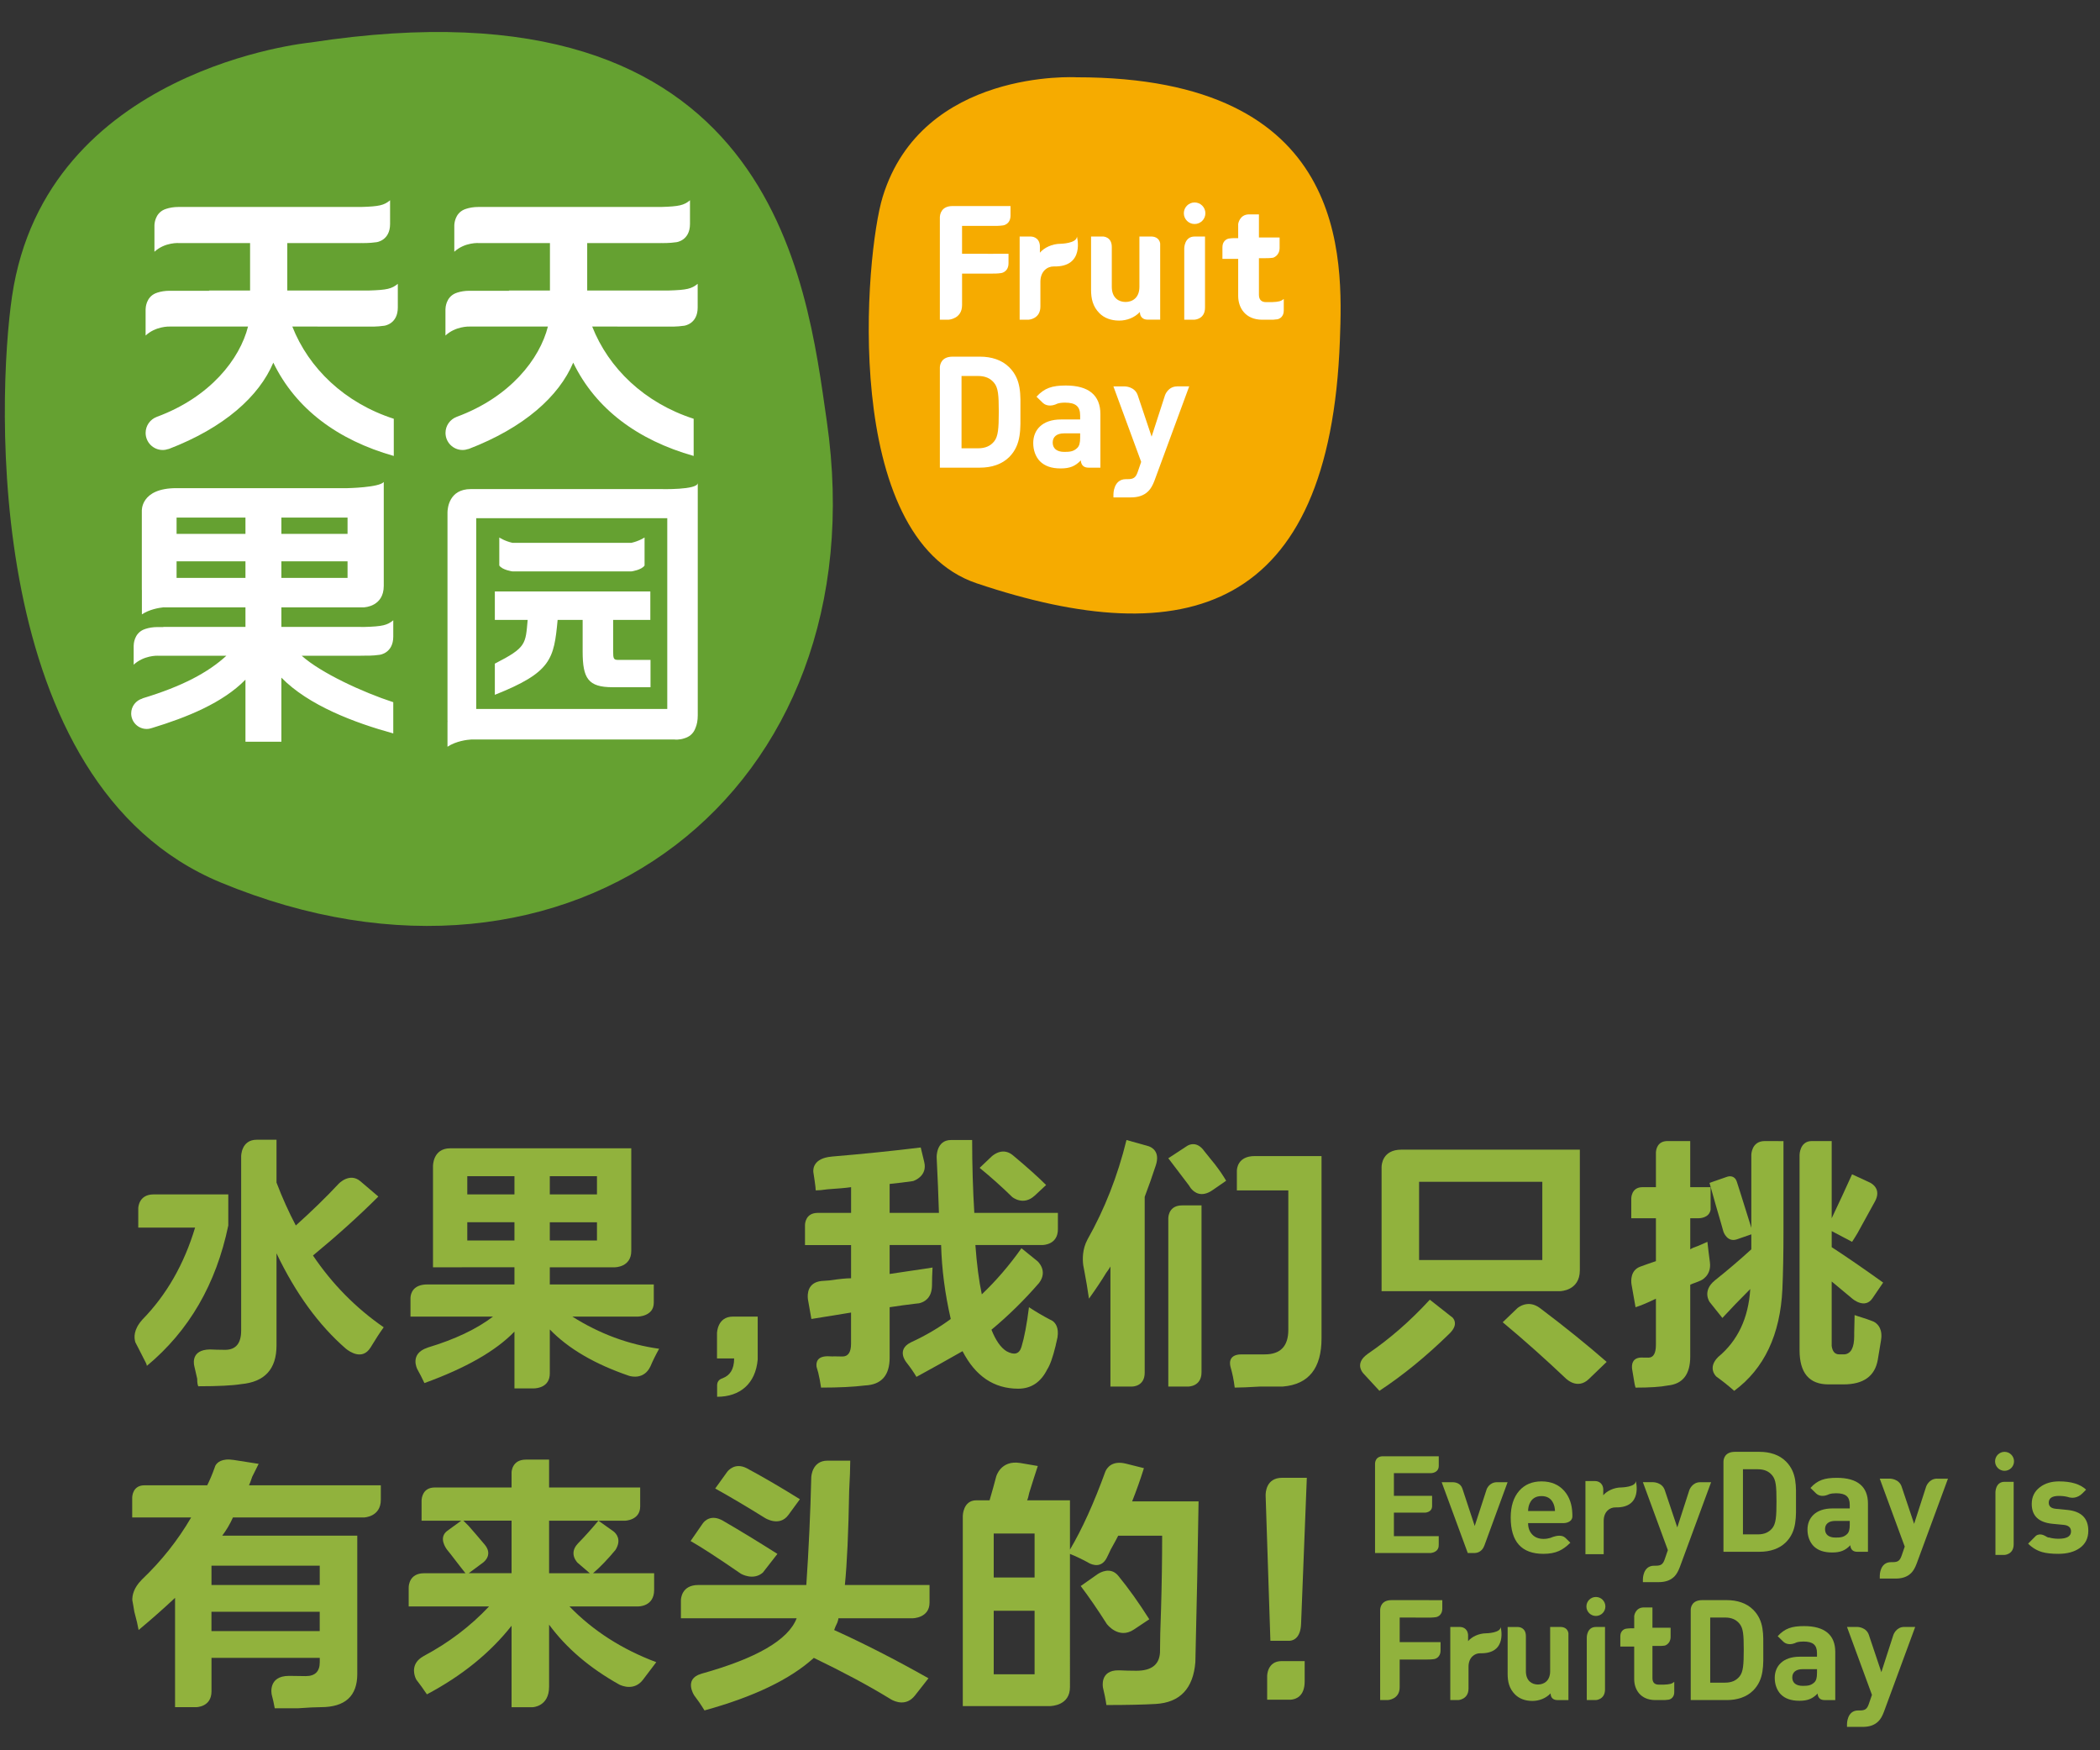 <?xml version="1.0" encoding="utf-8"?>
<!-- Generator: Adobe Illustrator 17.0.0, SVG Export Plug-In . SVG Version: 6.00 Build 0)  -->
<!DOCTYPE svg PUBLIC "-//W3C//DTD SVG 1.1//EN" "http://www.w3.org/Graphics/SVG/1.1/DTD/svg11.dtd">
<svg version="1.1" id="图层_1" xmlns="http://www.w3.org/2000/svg" xmlns:xlink="http://www.w3.org/1999/xlink" x="0px" y="0px"
	 width="102.05px" height="85.04px" viewBox="0 0 102.05 85.04" enable-background="new 0 0 102.05 85.04" xml:space="preserve">
<rect x="0" y="0" width="102.05" height="85.04" fill="#333333" stroke="none"/>
<g>
	<g>
		<g>
			<path fill="#65A131" d="M15.078,2.067c0,0-12.844,1.222-14.491,12.318c-0.733,4.948-1.428,23.692,10.126,28.487
				c17.067,7.083,32.064-4.422,29.465-22.409C39.19,13.619,37.589-1.401,15.078,2.067"/>
			<g>
				<path fill="#FFFFFF" d="M27.098,30.12h1.216v1.534c0,1.313,0.269,1.736,1.455,1.736h1.843v-1.327h-1.576
					c-0.211,0-0.24-0.058-0.24-0.409V30.12h1.807v-1.384h-7.556v1.384h1.595c-0.107,1.17-0.051,1.337-1.595,2.124v1.515
					C26.8,32.665,26.918,32.026,27.098,30.12"/>
				<path fill="#FFFFFF" d="M24.898,27.763h5.781v-0.007l0.009,0.007c0,0,0.49-0.068,0.635-0.286v-1.362
					c0,0-0.254,0.172-0.635,0.259c-0.003,0-0.006,0.002-0.009,0.003v-0.003h-5.781c-0.381-0.087-0.635-0.259-0.635-0.259v1.362
					C24.408,27.694,24.898,27.763,24.898,27.763"/>
				<path fill="#FFFFFF" d="M13.961,14.116v-2.306h3.598v-0.01l0.011,0.01c0,0,0.372,0.011,0.731-0.043c0,0,0.655-0.078,0.655-0.885
					v-0.002V9.732c-0.295,0.242-0.525,0.299-1.405,0.324H8.671c-0.235,0-0.43,0.038-0.589,0.089
					c-0.033,0.01-0.064,0.021-0.093,0.034c-0.001,0-0.004,0.001-0.006,0.002c-0.456,0.2-0.478,0.7-0.478,0.782v1.269
					c0.517-0.477,1.206-0.422,1.206-0.422h3.442v2.306h-2.005l0.035,0.012h-1.94c-0.236,0-0.431,0.037-0.59,0.088
					c-0.032,0.01-0.063,0.021-0.093,0.034c-0.003,0-0.004,0.001-0.006,0.002c-0.456,0.2-0.477,0.7-0.478,0.782v1.269
					c0.484-0.449,1.12-0.44,1.198-0.437H8.28h2.354h1.419c-0.394,1.568-1.83,3.432-4.442,4.391h0.001v0.001
					c-0.313,0.119-0.535,0.421-0.535,0.775c0,0.459,0.372,0.831,0.831,0.831c0.098,0,0.193-0.019,0.28-0.05l0.001,0.002
					c0,0,0,0.003-0.001,0.004c2.72-1.043,4.403-2.565,5.094-4.2c1.096,2.26,3.146,3.767,5.854,4.534v-1.807
					c-2.393-0.771-4.136-2.459-4.931-4.481h1.223l0.008,0.003h2.499v-0.003h0.007l0.004,0.003c0,0,0.371,0.012,0.731-0.043l0,0
					c0,0,0.655-0.078,0.655-0.884v-0.004v-1.148c-0.294,0.242-0.524,0.299-1.405,0.325H13.961z"/>
				<path fill="#FFFFFF" d="M28.535,14.116v-2.306h3.598v-0.01l0.012,0.01c0,0,0.37,0.011,0.73-0.043c0,0,0.655-0.078,0.655-0.885
					v-0.002V9.732c-0.295,0.242-0.524,0.299-1.405,0.324h-8.881c-0.236,0-0.43,0.038-0.59,0.089
					c-0.032,0.01-0.064,0.021-0.093,0.034c-0.002,0-0.004,0.001-0.006,0.002c-0.455,0.2-0.478,0.7-0.478,0.782v1.269
					c0.517-0.477,1.206-0.422,1.206-0.422h3.442v2.306h-2.005l0.034,0.012h-1.94c-0.236,0-0.43,0.037-0.59,0.088
					c-0.032,0.01-0.063,0.021-0.092,0.034c-0.002,0-0.004,0.001-0.006,0.002c-0.456,0.2-0.478,0.7-0.479,0.782v1.269
					c0.484-0.449,1.12-0.44,1.198-0.437h0.008h2.354h1.419c-0.395,1.568-1.83,3.432-4.442,4.391h0.001v0.001
					c-0.312,0.119-0.535,0.421-0.535,0.775c0,0.459,0.372,0.831,0.831,0.831c0.099,0,0.193-0.019,0.281-0.05l0,0.002l0,0.004
					c2.719-1.043,4.401-2.565,5.094-4.2c1.094,2.26,3.145,3.767,5.853,4.534v-1.807c-2.394-0.771-4.136-2.459-4.931-4.481h1.223
					l0.009,0.003h2.498v-0.003h0.008l0.003,0.003c0,0,0.372,0.012,0.731-0.043l0,0c0,0,0.654-0.078,0.654-0.884v-0.004v-1.148
					c-0.295,0.242-0.524,0.299-1.405,0.325H28.535z"/>
				<path fill="#FFFFFF" d="M17.533,30.462v-0.001h-3.859v-0.95h4.048c-0.009-0.002-0.014-0.005-0.014-0.005
					s0.941-0.034,0.941-1.039v-5.049c-0.223,0.271-1.765,0.3-1.765,0.3H8.57c-1.768,0-1.678,1.129-1.678,1.129v3.81
					c0,0,0.001,0.006,0.003,0.013v1.181c0.362-0.24,0.819-0.319,1.053-0.343c0.035,0.001,0.067,0.002,0.097,0.003h3.883v0.95h-3.99
					v0.006H7.663c-0.235,0-0.43,0.036-0.589,0.088c-0.033,0.011-0.064,0.02-0.092,0.034c-0.003,0-0.005,0.001-0.007,0.002
					c-0.456,0.199-0.478,0.699-0.479,0.782v0.923c0.485-0.449,1.121-0.44,1.198-0.437v0.016l0.008-0.015h0.236v0.002H11
					c-0.875,0.803-2.128,1.483-4.088,2.073c0.007,0.002,0.012,0.004,0.012,0.004v0.001c-0.316,0.088-0.549,0.379-0.549,0.724
					c0,0.416,0.337,0.754,0.753,0.754c0.09,0,0.176-0.017,0.258-0.046c1.698-0.517,3.436-1.218,4.542-2.349v3.016h1.746v-3.114
					c1.324,1.352,3.553,2.192,5.437,2.71v-1.517c-1.484-0.483-3.518-1.422-4.448-2.256h2.87v-0.005h0.18v-0.003h0.009l0.003,0.003
					c0,0,0.371,0.012,0.731-0.043l0,0c0,0,0.655-0.078,0.655-0.885c0-0.001,0-0.002,0-0.003v-0.788
					c-0.295,0.241-0.524,0.299-1.405,0.324H17.533z M13.674,25.149h3.215v0.792h-3.215V25.149z M13.674,27.272h3.215v0.806h-3.215
					V27.272z M11.928,28.078H8.581v-0.806h3.347V28.078z M11.928,25.941H8.581v-0.792h3.347V25.941z"/>
				<path fill="#FFFFFF" d="M32.099,23.763H22.88c-1.057,0-1.13,0.932-1.134,1.126v10.109c0,0,0.001,0.015,0.003,0.037
					c-0.002,0.028-0.003,0.052-0.003,0.064v1.183c0.422-0.279,0.969-0.342,1.147-0.351h0.535h8.715h0.639
					c0,0,0.232,0.029,0.485-0.062c0.2-0.059,0.426-0.198,0.534-0.508c0.066-0.155,0.107-0.354,0.107-0.605V23.466
					C33.906,23.815,32.099,23.763,32.099,23.763 M32.426,34.446h-9.284v-9.268h9.284V34.446z"/>
			</g>
		</g>
		<g>
			<path fill="#F6AB00" d="M52.31,3.755c0,0-7.489-0.432-9.413,5.8c-0.86,2.779-2.06,16.56,4.572,18.789
				c10.11,3.397,17.158,1.447,17.643-11.801C65.259,12.523,65.553,3.748,52.31,3.755"/>
			<g>
				<path fill="#FFFFFF" d="M49.044,17.845c-0.356-0.357-0.863-0.516-1.423-0.516h-1.327c-0.542,0-0.613,0.373-0.621,0.514v4.879
					h1.947c0.56,0,1.067-0.159,1.423-0.515c0.606-0.606,0.545-1.394,0.545-2.204C49.589,19.192,49.65,18.45,49.044,17.845
					 M48.309,21.449c-0.182,0.221-0.424,0.333-0.788,0.333h-0.795v-3.514h0.795c0.364,0,0.606,0.113,0.788,0.334
					c0.196,0.241,0.227,0.582,0.227,1.4C48.536,20.821,48.506,21.208,48.309,21.449"/>
				<path fill="#FFFFFF" d="M51.793,18.731c-0.659,0-1.038,0.12-1.424,0.544l0.293,0.285l0.021,0.021
					c0.061,0.056,0.261,0.195,0.589,0.078c0.037-0.019,0.074-0.035,0.115-0.048c0.001-0.001,0.002-0.002,0.004-0.003v0.001
					c0.099-0.031,0.216-0.046,0.364-0.046c0.522,0,0.735,0.189,0.735,0.622v0.196h-0.932c-0.916,0-1.348,0.515-1.348,1.143
					c0,0.35,0.114,0.668,0.326,0.887c0.234,0.234,0.561,0.349,1.008,0.349c0.454,0,0.704-0.114,0.968-0.379v0.007
					c0.008-0.018,0.013-0.029,0.013-0.029s-0.024,0.363,0.37,0.363h0.579v-2.598C53.475,19.2,52.9,18.731,51.793,18.731
					 M52.49,21.269c0,0.242-0.038,0.401-0.144,0.499c-0.174,0.167-0.349,0.189-0.622,0.189c-0.386,0-0.568-0.182-0.568-0.454
					c0-0.281,0.197-0.447,0.553-0.447h0.781V21.269z"/>
				<path fill="#FFFFFF" d="M57.201,18.775c-0.442,0-0.588,0.428-0.588,0.432l-0.65,2.008l-0.674-2.009v-0.001
					c-0.143-0.427-0.623-0.43-0.623-0.43h-0.559l1.349,3.666l-0.167,0.486c-0.098,0.286-0.211,0.354-0.492,0.354h-0.083
					c-0.612,0-0.606,0.735-0.606,0.735v0.151h0.849c0.326,0,0.622-0.076,0.848-0.304c0.121-0.12,0.212-0.287,0.296-0.506
					l1.689-4.584H57.201z"/>
				<path fill="#FFFFFF" d="M55.971,11.492h-0.601v2.444c0,0.55-0.357,0.736-0.675,0.736c-0.318,0-0.667-0.187-0.667-0.736v-1.933
					c0-0.491-0.392-0.512-0.443-0.512h-0.565v2.582c0,0.443,0.085,0.823,0.411,1.149c0.226,0.225,0.551,0.355,0.955,0.355
					c0.372,0,0.745-0.14,1.007-0.419v0.024c0.003,0.079,0.037,0.349,0.381,0.349h0.605v-3.701
					C56.331,11.524,56.048,11.494,55.971,11.492"/>
				<path fill="#FFFFFF" d="M58.052,9.837c-0.289,0-0.523,0.235-0.523,0.524c0,0.29,0.234,0.523,0.523,0.523
					c0.29,0,0.524-0.233,0.524-0.523C58.576,10.072,58.342,9.837,58.052,9.837"/>
				<path fill="#FFFFFF" d="M57.549,12.067v3.466h0.504v-0.001c0,0,0.505-0.019,0.505-0.587v-3.453h-0.505
					C57.549,11.492,57.549,12.067,57.549,12.067"/>
				<path fill="#FFFFFF" d="M61.528,14.68c-0.241,0-0.35-0.131-0.35-0.364v-1.772h0.329v-0.001h0.003l0.002,0.001
					c0,0,0.18,0.005,0.354-0.022c0,0,0.317-0.09,0.317-0.48v-0.055v-0.449c-0.04,0.032-0.076,0.057-0.118,0.077l0.118-0.077h-1.005
					v-1.122h-0.475c-0.475,0-0.533,0.469-0.533,0.469v0.685h-0.089v0.001h-0.004l-0.001-0.001c0,0-0.18-0.006-0.353,0.02
					c0,0-0.318,0.038-0.318,0.429h-0.001v0.558h0.766v1.803c0,0.573,0.348,1.155,1.171,1.155h0.552v-0.004
					c0.053-0.003,0.114-0.009,0.175-0.017c0,0,0.316-0.039,0.316-0.429l0.001-0.002v-0.556c-0.13,0.106-0.235,0.14-0.575,0.153
					H61.528z"/>
				<path fill="#FFFFFF" d="M51.55,11.844c-0.434,0-0.822,0.201-1.016,0.434v-0.347c-0.036-0.418-0.389-0.438-0.439-0.439H49.55
					v4.041h0.448l-0.001-0.001c0,0,0.561-0.034,0.561-0.637v-1.204c0-0.512,0.342-0.752,0.651-0.745
					c1.529,0.037,1.124-1.454,1.124-1.454C52.332,11.826,51.55,11.844,51.55,11.844"/>
				<path fill="#FFFFFF" d="M48.37,10.013v-0.002h-0.503h-1.575c-0.56,0-0.615,0.417-0.619,0.544v4.979h0.424l0-0.001
					c0,0,0.655-0.034,0.655-0.708v-1.532h1.242l0,0h0.253V13.29h0.004l0.001,0.002c0,0,0.204,0.006,0.4-0.024
					c0,0,0.357-0.042,0.357-0.483v-0.002V12.33h-0.712c-0.019,0.001-0.036,0.002-0.056,0.003h-0.249V12.33H47.64h-0.889v-1.356
					h0.877l0,0.001h0.716v-0.001h0.005l0.001,0.001c0,0,0.203,0.006,0.399-0.024c0,0,0.358-0.042,0.358-0.483v-0.001v-0.455h-0.676
					C48.414,10.012,48.393,10.013,48.37,10.013"/>
			</g>
		</g>
	</g>
	<g>
		<path fill="#91B23D" d="M18,65.482c0.001-0.002,0.001-0.002,0.002-0.003c0.245-0.405,0.459-0.735,0.644-0.989
			c-1.354-0.937-2.5-2.1-3.437-3.488c1.18-0.973,2.239-1.928,3.177-2.865l-0.873-0.743c-0.523-0.445-1.055,0.121-1.055,0.121l0,0
			c-0.611,0.655-1.306,1.331-2.083,2.028c-0.347-0.659-0.66-1.354-0.938-2.084v-2.082h-0.962c-0.764,0-0.756,0.81-0.756,0.81v8.46
			c0,0.626-0.26,0.938-0.781,0.938c-0.141,0-0.284-0.003-0.429-0.007c-0.038,0-0.077-0.001-0.122-0.005
			C9.32,65.495,9.4,66.182,9.438,66.357c0.003,0.013,0.006,0.026,0.009,0.04l0,0c0.046,0.183,0.091,0.379,0.136,0.593
			c0,0.173,0.017,0.295,0.052,0.365c0.972,0,1.667-0.036,2.083-0.104c1.146-0.105,1.719-0.73,1.719-1.875v-4.479
			c0.929,1.944,2.053,3.487,3.369,4.631C16.99,65.677,17.604,66.104,18,65.482"/>
		<path fill="#91B23D" d="M11.093,58.033h-3.63c-0.74,0-0.744,0.672-0.744,0.672v0.942H9.48c-0.535,1.781-1.389,3.269-2.559,4.466
			c-0.007,0.008-0.013,0.017-0.02,0.025c-0.409,0.463-0.397,0.848-0.322,1.084c0.043,0.082,0.086,0.165,0.13,0.25l0.001,0.001l0,0
			c0.12,0.235,0.246,0.479,0.375,0.736c0.033,0.068,0.052,0.121,0.052,0.155c2.048-1.7,3.367-3.975,3.957-6.822V58.033z"/>
		<path fill="#91B23D" d="M26.718,66.729v-2.134c0.905,0.936,2.191,1.686,3.856,2.254c0.128,0.038,0.726,0.177,1.029-0.451
			c0.002-0.003,0.003-0.005,0.004-0.008c0.117-0.276,0.257-0.562,0.424-0.857c-1.494-0.208-2.899-0.729-4.218-1.563h3.178
			c0,0,0.78-0.003,0.78-0.676v-0.886h-5.053v-0.834h3.159c0,0,0.8,0.004,0.8-0.796v-4.985h-8.799c-0.85,0-0.836,0.861-0.836,0.861
			v4.92H25v0.834h-4.232c-0.699,0-0.807,0.438-0.82,0.637v0.925h4.011c-0.805,0.61-1.856,1.107-3.147,1.496
			c-0.014,0.005-0.027,0.01-0.043,0.017c-0.887,0.295-0.491,1.038-0.491,1.038h-0.001c0.123,0.22,0.239,0.445,0.348,0.679
			C22.639,66.47,24.096,65.636,25,64.7v2.759h0.948C26.106,67.455,26.718,67.398,26.718,66.729 M26.718,57.147h2.292v0.886h-2.292
			V57.147z M26.718,59.387h2.292v0.886h-2.292V59.387z M25,60.272h-2.292v-0.886H25V60.272z M25,58.033h-2.292v-0.886H25V58.033z"/>
		<path fill="#91B23D" d="M35.615,63.97c-0.765,0-0.772,0.81-0.772,0.81v1.222h0.833c0,0.56-0.228,0.828-0.541,0.954
			c-0.009,0.005-0.022,0.012-0.039,0.017c-0.206,0.063-0.243,0.231-0.247,0.314v0.579c1.111,0,1.869-0.633,1.972-1.812V63.97H35.615
			z"/>
		<path fill="#91B23D" d="M49.187,58.158c0,0,0.537,0.451,1.093-0.064c0,0,0.001-0.001,0.002-0.002
			c0.204-0.195,0.39-0.368,0.554-0.515c-0.391-0.391-0.928-0.871-1.61-1.441c-0.462-0.388-0.9-0.069-1.038,0.054l-0.582,0.554
			C48.171,57.206,48.698,57.679,49.187,58.158L49.187,58.158z"/>
		<path fill="#91B23D" d="M51.331,65.24c0.019-0.084,0.039-0.172,0.059-0.264c0.073-0.474-0.102-0.697-0.242-0.797
			c-0.043-0.022-0.091-0.048-0.136-0.071c-0.007-0.003-0.013-0.005-0.013-0.005S51,64.103,51,64.102
			c-0.3-0.156-0.63-0.349-0.997-0.587c-0.104,0.833-0.227,1.476-0.365,1.928c-0.104,0.347-0.348,0.416-0.729,0.208
			c-0.278-0.175-0.521-0.521-0.729-1.043c0.839-0.698,1.608-1.457,2.312-2.27c0.454-0.596-0.074-1.058-0.074-1.058l-0.138-0.112
			l-0.642-0.519c-0.591,0.834-1.233,1.581-1.927,2.24c-0.14-0.659-0.244-1.458-0.312-2.396h3.243
			c0.098-0.001,0.767-0.033,0.767-0.768v-0.794h-4.062c-0.069-1.146-0.105-2.326-0.105-3.541h-1.026
			c-0.731,0-0.699,0.844-0.699,0.844v-0.001c0.047,0.94,0.085,1.841,0.111,2.698h-2.396v-1.406c0.406-0.041,0.785-0.088,1.143-0.141
			c0.047-0.016,0.703-0.242,0.539-0.923l-0.171-0.708c-1.385,0.17-2.818,0.315-4.295,0.439c-0.011,0.002-0.02,0.004-0.031,0.004
			c-0.904,0.08-0.907,0.616-0.892,0.757c0.02,0.131,0.04,0.268,0.063,0.416c0.035,0.243,0.052,0.4,0.052,0.469
			c0.137,0,0.329-0.017,0.573-0.053c0.52-0.034,0.902-0.068,1.146-0.104v1.25h-1.616c-0.595,0-0.623,0.512-0.624,0.594v0.969h2.239
			v1.614c-0.244,0-0.591,0.035-1.042,0.104c-0.14,0.009-0.271,0.019-0.393,0.028c-0.69,0.073-0.691,0.65-0.662,0.888l0.169,0.958
			c0.625-0.104,1.267-0.208,1.927-0.312v1.51c0,0.417-0.14,0.625-0.417,0.625c-0.137,0-0.27-0.004-0.404-0.007
			c-0.046,0.005-0.114,0.005-0.207-0.001c-0.602-0.041-0.68,0.264-0.649,0.507c0.029,0.091,0.056,0.186,0.083,0.288v0.002
			c0.052,0.212,0.098,0.453,0.137,0.722c0.868,0,1.58-0.035,2.135-0.104c0.798-0.036,1.198-0.487,1.198-1.354v-2.448
			c0.398-0.063,0.811-0.118,1.235-0.169v-0.001h0.007c0.062-0.007,0.125-0.015,0.189-0.021c0.237-0.054,0.608-0.232,0.626-0.84
			v-0.007c0.001-0.271,0.009-0.568,0.027-0.89c-0.209,0.035-0.557,0.088-1.043,0.157c-0.451,0.069-0.798,0.121-1.042,0.156v-1.406
			h2.501c0.033,1.181,0.19,2.378,0.469,3.593c-0.589,0.436-1.234,0.812-1.936,1.135c-0.004,0.002-0.006,0.004-0.011,0.007
			c-0.711,0.355-0.219,0.95-0.219,0.95l-0.001,0.001c0.197,0.251,0.366,0.49,0.5,0.72c0.763-0.416,1.51-0.833,2.24-1.249
			c0.625,1.215,1.527,1.823,2.708,1.823c0.625,0,1.094-0.312,1.407-0.938c0.136-0.205,0.274-0.594,0.411-1.159
			C51.305,65.338,51.316,65.292,51.331,65.24"/>
		<path fill="#91B23D" d="M57.869,57.736c0.163,0.201,0.516,0.474,1.073,0.078h0l0.643-0.445c-0.084-0.14-0.167-0.271-0.252-0.396
			c-0.001-0.001-0.001-0.002-0.002-0.003c-0.024-0.039-0.064-0.094-0.111-0.156c-0.12-0.169-0.24-0.325-0.36-0.464
			c-0.139-0.175-0.273-0.341-0.354-0.44c-0.009-0.013-0.017-0.025-0.026-0.037c-0.322-0.401-0.65-0.278-0.776-0.205l-0.93,0.608
			c0.208,0.278,0.537,0.712,0.989,1.302C57.8,57.634,57.834,57.686,57.869,57.736"/>
		<path fill="#91B23D" d="M58.388,66.677v-8.11h-0.942c-0.621,0-0.669,0.506-0.672,0.624v8.178h0.971
			C57.744,67.368,58.388,67.377,58.388,66.677"/>
		<path fill="#91B23D" d="M55.627,66.695V58.15c0.189-0.495,0.368-1.006,0.541-1.532c0.222-0.681-0.214-0.882-0.358-0.928
			l-1.068-0.3c-0.429,1.746-1.061,3.357-1.895,4.833c-0.001,0.002-0.002,0.005-0.004,0.008c-0.252,0.471-0.24,0.962-0.202,1.246
			c0.015,0.076,0.029,0.151,0.043,0.227c0.003,0.008,0.003,0.014,0.003,0.014h0c0.09,0.472,0.168,0.934,0.232,1.38
			c0.346-0.485,0.625-0.902,0.833-1.249c0.104-0.139,0.173-0.243,0.209-0.313v5.833h1.056
			C55.017,67.368,55.627,67.377,55.627,66.695"/>
		<path fill="#91B23D" d="M60.972,56.171c-0.829,0-0.865,0.622-0.866,0.716v0.951h2.5v6.771c0,0.8-0.381,1.197-1.146,1.197h-1.134
			c-0.718,0-0.532,0.586-0.532,0.586l-0.003-0.001c0.095,0.324,0.167,0.666,0.21,1.029c0.278,0,0.694-0.018,1.251-0.052h1.093
			c1.25-0.104,1.875-0.885,1.875-2.343v-8.854H60.972z"/>
		<path fill="#91B23D" d="M76.773,61.718v-5.859H68.1c-0.918,0-0.962,0.733-0.962,0.851v6.024h8.684
			C75.822,62.733,76.773,62.721,76.773,61.718 M74.949,61.223h-5.988v-3.802h5.988V61.223z"/>
		<path fill="#91B23D" d="M70.592,64.021l-0.183-0.143l-0.927-0.729c-0.944,1.029-1.947,1.903-3.009,2.626
			c-0.007,0.007-0.013,0.012-0.022,0.018c-0.55,0.396-0.33,0.778-0.211,0.924l0.793,0.859c1.142-0.751,2.27-1.672,3.386-2.762
			C70.814,64.438,70.722,64.171,70.592,64.021"/>
		<path fill="#91B23D" d="M76.128,67.006c0,0,0.537,0.522,1.08,0l0,0l0.868-0.835c-0.953-0.833-2.033-1.704-3.24-2.614
			c-0.597-0.449-1.095,0.002-1.098,0.003l-0.714,0.685c1.061,0.883,2.093,1.807,3.103,2.764L76.128,67.006z"/>
		<path fill="#91B23D" d="M82.653,62.215c0,0,0.523-0.225,0.441-0.877v-0.002c-0.054-0.404-0.094-0.739-0.122-0.998l-0.465,0.203
			c-0.164,0.054-0.289,0.107-0.369,0.161v-1.511h0.417c0,0,0.504,0.006,0.572-0.415v-1.095h-0.99v-2.24h-1.1
			c-0.499,0-0.561,0.411-0.567,0.561v1.68h-0.654c-0.554,0-0.544,0.555-0.544,0.555v0.955h1.198v2.084
			c-0.249,0.082-0.505,0.174-0.766,0.269c-0.465,0.177-0.447,0.662-0.422,0.848l0.013,0.074l0,0l0.185,1.049
			c0.105-0.033,0.243-0.085,0.418-0.156c0.241-0.104,0.433-0.19,0.572-0.261v2.239c0,0.417-0.121,0.626-0.364,0.626
			c-0.098,0-0.186-0.001-0.271-0.003h-0.001c-0.553-0.032-0.544,0.396-0.52,0.566c0.004,0.023,0.008,0.043,0.012,0.066v0.002
			c0.017,0.095,0.034,0.196,0.051,0.305c0.035,0.242,0.069,0.418,0.104,0.521c0.694,0,1.215-0.034,1.564-0.103
			c0.728-0.071,1.093-0.539,1.093-1.407v-3.489c0.069-0.034,0.156-0.069,0.26-0.103C82.489,62.28,82.574,62.246,82.653,62.215"/>
		<path fill="#91B23D" d="M85.76,55.441c-0.657,0-0.654,0.677-0.654,0.677v3.542c-0.009-0.037-0.022-0.08-0.037-0.126l-0.494-1.575
			c-0.061-0.199-0.119-0.38-0.174-0.543c-0.105-0.316-0.368-0.271-0.462-0.243l-0.035,0.012l-0.83,0.289
			c0.243,0.868,0.416,1.476,0.521,1.822c0.058,0.208,0.11,0.39,0.157,0.552c0,0,0.179,0.533,0.657,0.367l0.697-0.242v0.729
			c-0.578,0.526-1.164,1.025-1.758,1.498c-0.007,0.006-0.01,0.009-0.017,0.015c-0.636,0.518-0.247,1.051-0.247,1.051l0.616,0.77
			c0.382-0.415,0.833-0.885,1.354-1.405c-0.086,1.409-0.605,2.51-1.56,3.302c-0.539,0.536-0.096,0.942-0.096,0.942h-0.003
			c0.339,0.248,0.635,0.482,0.878,0.703c1.459-1.076,2.239-2.726,2.343-4.947c0.035-0.799,0.053-1.754,0.053-2.865v-4.323H85.76z"/>
		<path fill="#91B23D" d="M91.425,64.983c0.034-0.503-0.242-0.7-0.37-0.765c-0.022-0.01-0.041-0.018-0.064-0.027
			c-0.348-0.138-0.692-0.226-0.866-0.295l-0.02,0.868v0.156c0,0.555-0.156,0.851-0.468,0.885h-0.261
			c-0.208,0-0.33-0.138-0.365-0.416v-3.125c0.356,0.294,0.691,0.572,1.009,0.84l0,0c0,0,0.602,0.521,0.971-0.022l0.521-0.765
			c-0.971-0.695-1.806-1.269-2.5-1.72v-0.781l0.99,0.521c0.069-0.104,0.157-0.242,0.261-0.417c0.333-0.601,0.616-1.114,0.85-1.544
			c0.336-0.614-0.167-0.882-0.252-0.922L90.85,57.45l-0.002-0.001l-0.846-0.393c-0.313,0.694-0.643,1.406-0.99,2.135v-3.75h-0.968
			c-0.591,0-0.594,0.677-0.594,0.677v9.48c0,1.109,0.468,1.666,1.406,1.666h0.729c0.972,0,1.527-0.399,1.667-1.198
			c0.069-0.416,0.122-0.729,0.156-0.938C91.413,65.078,91.42,65.031,91.425,64.983"/>
		<path fill="#91B23D" d="M17.687,73.73c0,0,0.819-0.02,0.819-0.859v-0.704H12.1c0.035-0.069,0.086-0.208,0.157-0.417
			c0.138-0.277,0.243-0.484,0.312-0.625l-1.204-0.189c-0.598-0.094-0.821,0.128-0.903,0.283c-0.014,0.043-0.03,0.084-0.045,0.127
			c0,0.005-0.001,0.009-0.001,0.009l-0.002-0.001c-0.102,0.284-0.216,0.557-0.345,0.813H7.021c-0.569,0-0.597,0.524-0.597,0.611
			v0.952h2.864c-0.641,1.104-1.441,2.111-2.397,3.021c-0.006,0.006-0.009,0.01-0.013,0.016c-0.379,0.383-0.454,0.742-0.448,0.981
			c0.017,0.091,0.036,0.188,0.053,0.292l0.001,0.002H6.483c0.015,0.086,0.031,0.174,0.045,0.27c0.104,0.383,0.173,0.678,0.208,0.886
			c0.625-0.521,1.215-1.041,1.771-1.563v5.312h1.017c0,0,0.754,0.01,0.754-0.772v-1.623h5.261v0.208
			c0,0.452-0.226,0.678-0.678,0.678c-0.253,0-0.523-0.004-0.802-0.011h-0.012c-1.04,0-0.845,0.895-0.845,0.895s-0.002,0-0.002-0.001
			c0.058,0.219,0.11,0.443,0.151,0.679h1.146c0.486-0.035,0.851-0.053,1.094-0.053c1.18,0,1.771-0.537,1.771-1.613v-6.719h-6.563
			c0.208-0.277,0.382-0.573,0.521-0.885H17.687z M15.537,79.25h-5.261v-0.938h5.261V79.25z M15.538,77.011h-5.261v-0.938h5.261
			V77.011z"/>
		<path fill="#91B23D" d="M31.015,78.052c0,0,0.773,0.017,0.773-0.799v-0.814h-2.969c0.353-0.304,0.717-0.681,1.09-1.132
			c0.315-0.504,0.028-0.804-0.093-0.899l-0.736-0.522c-0.339,0.407-0.669,0.773-0.994,1.106c-0.006,0.007-0.008,0.012-0.015,0.018
			c-0.456,0.487,0,0.923,0,0.923l0.591,0.507h-1.979v-2.553h2.396h1.296c0,0,0.735-0.015,0.735-0.694v-0.92h-4.427v-1.354h-1.131
			c-0.681,0-0.692,0.613-0.692,0.613v0.741h-3.73c-0.587,0-0.641,0.507-0.644,0.645v0.97h1.927l-0.669,0.485
			c-0.457,0.332-0.072,0.855-0.009,0.936c0.05,0.062,0.101,0.125,0.156,0.193c0.347,0.452,0.59,0.766,0.729,0.938h-2.012
			c-0.706,0-0.747,0.584-0.748,0.695v0.918h3.906c-0.911,0.967-1.967,1.766-3.164,2.403c-0.013,0.008-0.025,0.017-0.04,0.025
			c-0.579,0.33-0.454,0.836-0.374,1.036c0.021,0.054,0.039,0.085,0.039,0.085h-0.001c0.178,0.229,0.35,0.469,0.52,0.722
			c1.701-0.902,3.073-2.014,4.114-3.333v3.957h1.032c0,0,0.791-0.03,0.791-0.991v-3.019c0.839,1.141,1.978,2.111,3.415,2.913
			c0.142,0.069,0.736,0.31,1.152-0.243c0.002-0.002,0.002-0.003,0.003-0.004c0.219-0.293,0.432-0.574,0.638-0.843
			c-1.666-0.625-3.073-1.527-4.219-2.709H31.015z M24.86,76.438h-2.083l0.685-0.507l0.001-0.001l0.012-0.009
			c0.075-0.056,0.483-0.397,0.071-0.882c-0.316-0.374-0.573-0.674-0.768-0.894c-0.105-0.104-0.191-0.19-0.261-0.261h2.343V76.438z"
			/>
		<path fill="#91B23D" d="M37.167,73.75c0,0,0.705,0.46,1.146-0.143l0.558-0.763c-0.896-0.56-1.754-1.06-2.581-1.506
			c-0.57-0.293-0.903,0.11-0.955,0.18l-0.579,0.805C35.494,72.733,36.301,73.211,37.167,73.75L37.167,73.75z"/>
		<path fill="#91B23D" d="M36.004,76.464c0,0,0.599,0.352,1.067-0.056l0,0l0.707-0.908c-0.917-0.583-1.797-1.118-2.647-1.612
			c-0.582-0.333-0.898,0.021-0.97,0.118l-0.016,0.022l-0.001,0.001l-0.585,0.846C34.072,75.165,34.891,75.697,36.004,76.464
			L36.004,76.464z"/>
		<path fill="#91B23D" d="M43.2,82.508c0,0,0.007,0.004,0.017,0.01c0.025,0.017,0.05,0.032,0.076,0.048
			c0.212,0.121,0.751,0.346,1.171-0.188h0l0.655-0.835c-1.597-0.902-3.125-1.684-4.583-2.344c0.034-0.104,0.086-0.225,0.156-0.364
			c0.035-0.104,0.052-0.174,0.052-0.208h3.612c0,0,0.815-0.007,0.815-0.76v-0.856h-4.114c0.105-1.042,0.174-2.569,0.209-4.583
			c0.034-0.626,0.052-1.111,0.052-1.459h-1.106c-0.753,0-0.785,0.781-0.785,0.781l-0.002-0.003c-0.043,1.755-0.122,3.51-0.242,5.264
			h-5.251c-0.809,0-0.842,0.663-0.843,0.747v0.008v0.86h5.625c-0.401,1.051-1.948,1.949-4.633,2.697
			c-0.007,0.002-0.011,0.004-0.017,0.007c-0.839,0.249-0.34,1.025-0.34,1.025h-0.003c0.174,0.227,0.346,0.475,0.514,0.75
			c2.396-0.661,4.167-1.512,5.313-2.553C40.97,81.238,42.187,81.889,43.2,82.508L43.2,82.508z"/>
		<path fill="#91B23D" d="M53.784,78.903c0,0,0.57,0.771,1.318,0.272l0.748-0.499c-0.511-0.807-1.012-1.508-1.503-2.107
			c-0.374-0.464-0.889-0.167-1.016-0.08l-0.814,0.572C52.92,77.593,53.342,78.207,53.784,78.903"/>
		<path fill="#91B23D" d="M55.016,72.949c0.208-0.522,0.399-1.06,0.573-1.615l-0.871-0.218c-0.688-0.172-0.932,0.215-1.003,0.384
			c-0.56,1.539-1.133,2.804-1.72,3.791v-2.395h-2.083c0.034-0.068,0.07-0.191,0.104-0.364c0.173-0.556,0.312-0.99,0.416-1.303
			l-0.856-0.146c-0.959-0.153-1.168,0.667-1.168,0.667c-0.088,0.337-0.194,0.718-0.319,1.146h-0.646
			c-0.647,0-0.656,0.755-0.656,0.755v9.245h1.72h1.77h0.719c0.14-0.002,0.999-0.043,0.999-0.923V75.5
			c0.315,0.13,0.598,0.265,0.854,0.404l0,0c0,0,0.006,0.005,0.016,0.01c0.017,0.01,0.034,0.02,0.051,0.029
			c0.165,0.089,0.601,0.256,0.861-0.242c0.062-0.124,0.128-0.257,0.197-0.41c0.176-0.312,0.295-0.537,0.366-0.676h2.135
			c0,1.181-0.018,2.361-0.053,3.542c-0.035,0.902-0.052,1.614-0.052,2.136c-0.035,0.59-0.417,0.884-1.146,0.884
			c-0.28,0-0.556-0.007-0.83-0.02c-0.008,0-0.016,0-0.026,0c-0.939-0.018-0.77,0.829-0.77,0.829l-0.002-0.002
			c0.066,0.268,0.125,0.551,0.17,0.859c1.007,0,1.806-0.018,2.395-0.052c1.181-0.069,1.824-0.747,1.928-2.031
			c0.068-2.812,0.121-5.416,0.156-7.811H55.016z M50.277,81.35H48.29v-3.088h1.986V81.35z M50.277,76.646H48.29v-2.136h1.986V76.646
			z"/>
		<path fill="#91B23D" d="M63.226,78.903l0.279-7.101h-1.199c-0.794,0-0.805,0.747-0.802,0.862l0,0.017l0,0l0.231,7.039h0.948
			C62.835,79.707,63.198,79.606,63.226,78.903"/>
		<path fill="#91B23D" d="M62.728,82.584c0.218-0.017,0.673-0.14,0.673-0.89v-0.985h-1.123c-0.699,0-0.7,0.718-0.7,0.718v1.157
			H62.728z"/>
		<path fill="#91B23D" d="M97.411,71.463c0.254,0,0.461-0.207,0.461-0.461c0-0.254-0.207-0.461-0.461-0.461
			c-0.254,0-0.46,0.207-0.46,0.461C96.951,71.256,97.157,71.463,97.411,71.463"/>
		<path fill="#91B23D" d="M85.194,78.21c-0.32-0.32-0.776-0.464-1.281-0.464h-1.194c-0.488,0-0.552,0.335-0.558,0.461v4.395h1.753
			c0.504,0,0.961-0.144,1.281-0.464c0.546-0.547,0.492-1.255,0.492-1.984S85.739,78.755,85.194,78.21 M84.533,81.455
			c-0.163,0.198-0.381,0.301-0.709,0.301h-0.716v-3.165h0.716c0.328,0,0.546,0.103,0.709,0.302c0.178,0.218,0.205,0.524,0.205,1.261
			C84.738,80.89,84.711,81.238,84.533,81.455"/>
		<path fill="#91B23D" d="M79.493,71.961c0,0.293-0.689,0.309-0.689,0.309c-0.38,0-0.723,0.177-0.893,0.381v-0.305
			c-0.032-0.367-0.343-0.384-0.387-0.385h-0.479v3.553h0.887v-1.619c0-0.45,0.3-0.661,0.573-0.654
			C79.849,73.271,79.493,71.961,79.493,71.961"/>
		<path fill="#91B23D" d="M75.858,79.05h-0.528v2.148c0,0.483-0.314,0.648-0.593,0.648c-0.28,0-0.586-0.165-0.586-0.648v-1.699
			c0-0.431-0.344-0.448-0.39-0.448h-0.497v2.27c0,0.39,0.075,0.724,0.362,1.011c0.198,0.197,0.484,0.312,0.839,0.312
			c0.327,0,0.654-0.123,0.887-0.368v0.021c0.002,0.07,0.031,0.307,0.334,0.307h0.532v-3.253
			C76.173,79.077,75.924,79.051,75.858,79.05"/>
		<path fill="#91B23D" d="M77.553,77.593c-0.254,0-0.461,0.206-0.461,0.461c0,0.255,0.207,0.461,0.461,0.461
			c0.254,0,0.461-0.206,0.461-0.461C78.013,77.799,77.807,77.593,77.553,77.593"/>
		<path fill="#91B23D" d="M87.67,79.008c-0.594,0-0.934,0.109-1.283,0.49l0.264,0.257l0.019,0.019
			c0.056,0.051,0.235,0.176,0.532,0.07c0.033-0.017,0.066-0.031,0.103-0.044l0.003-0.001l0,0c0.09-0.027,0.194-0.041,0.328-0.041
			c0.47,0,0.661,0.17,0.661,0.559v0.178h-0.838c-0.825,0-1.215,0.464-1.215,1.029c0,0.314,0.104,0.602,0.294,0.799
			c0.211,0.211,0.505,0.313,0.907,0.313c0.409,0,0.634-0.102,0.873-0.341v0.006c0.007-0.017,0.011-0.027,0.011-0.027
			s-0.02,0.328,0.334,0.328h0.522v-2.34C89.184,79.431,88.665,79.008,87.67,79.008 M88.297,81.292c0,0.218-0.034,0.361-0.129,0.45
			c-0.157,0.149-0.313,0.17-0.56,0.17c-0.348,0-0.512-0.163-0.512-0.409c0-0.251,0.178-0.402,0.5-0.402h0.702V81.292z"/>
		<path fill="#91B23D" d="M92.539,79.048c-0.398,0-0.529,0.385-0.53,0.389l-0.584,1.809l-0.607-1.81v-0.001
			c-0.129-0.384-0.561-0.387-0.561-0.387h-0.502l1.213,3.302l-0.15,0.436c-0.088,0.26-0.19,0.32-0.442,0.32h-0.076
			c-0.55,0-0.544,0.661-0.544,0.661v0.138h0.763c0.294,0,0.56-0.068,0.764-0.273c0.109-0.108,0.191-0.258,0.266-0.456l1.521-4.127
			H92.539z"/>
		<path fill="#91B23D" d="M82.622,72.017c-0.399,0-0.529,0.385-0.53,0.388l-0.584,1.809l-0.607-1.809L80.9,72.402
			c-0.128-0.384-0.56-0.386-0.56-0.386h-0.503l1.213,3.301l-0.15,0.437c-0.088,0.259-0.19,0.32-0.442,0.32h-0.076
			c-0.552,0-0.545,0.661-0.545,0.661v0.137h0.764c0.293,0,0.559-0.068,0.764-0.272c0.108-0.109,0.19-0.259,0.266-0.457l1.521-4.126
			H82.622z"/>
		<path fill="#91B23D" d="M77.11,79.555v3.047h0.443l0,0c0,0,0.443-0.017,0.443-0.517V79.05h-0.443
			C77.11,79.05,77.11,79.555,77.11,79.555"/>
		<path fill="#91B23D" d="M97.855,75.033v-3.036h-0.443c-0.444,0-0.443,0.506-0.443,0.506v3.048h0.444l-0.001-0.001
			C97.411,75.55,97.855,75.533,97.855,75.033"/>
		<path fill="#91B23D" d="M80.608,81.852c-0.211,0-0.307-0.115-0.307-0.319v-1.56h0.289l0,0h0.003h0.001
			c0,0,0.158,0.005,0.312-0.019c0,0,0.278-0.079,0.278-0.423v-0.048v-0.396c-0.034,0.029-0.066,0.051-0.104,0.068l0.104-0.068
			h-0.883v-0.986h-0.417c-0.418,0-0.469,0.413-0.469,0.413v0.601h-0.079v0.002h-0.003l-0.002-0.002c0,0-0.158-0.005-0.311,0.019
			c0,0-0.28,0.033-0.28,0.377l0,0v0.49h0.674v1.585c0,0.505,0.307,1.016,1.029,1.016h0.485v-0.003
			c0.046-0.003,0.1-0.007,0.154-0.015c0,0,0.279-0.033,0.279-0.377l0-0.002v-0.488c-0.115,0.095-0.207,0.123-0.506,0.135H80.608z"/>
		<path fill="#91B23D" d="M100.035,74.764c-0.169,0-0.321-0.021-0.458-0.061c-0.025,0.009-0.074-0.005-0.153-0.054
			c-0.002-0.001-0.003-0.003-0.004-0.004c-0.035-0.015-0.067-0.032-0.099-0.05c-0.169-0.071-0.292-0.037-0.374,0.016l-0.39,0.391
			c0.198,0.198,0.424,0.334,0.68,0.409c0.202,0.057,0.463,0.086,0.786,0.086c0.427,0,0.773-0.092,1.037-0.277
			c0.282-0.198,0.422-0.48,0.422-0.845c0-0.607-0.341-0.945-1.023-1.012l-0.542-0.052c-0.238-0.021-0.357-0.121-0.357-0.298
			c0-0.22,0.164-0.33,0.489-0.33c0.167,0,0.312,0.018,0.439,0.051v-0.001c0,0,0.001,0.001,0.004,0.002
			c0.024,0.007,0.047,0.014,0.07,0.021c0.125,0.028,0.388,0.048,0.639-0.201l0.174-0.176c-0.286-0.269-0.724-0.402-1.314-0.402
			c-0.37,0-0.678,0.092-0.924,0.277c-0.269,0.202-0.404,0.476-0.404,0.819c0,0.576,0.334,0.897,1.004,0.964l0.542,0.052
			c0.241,0.023,0.363,0.129,0.363,0.317C100.643,74.645,100.441,74.764,100.035,74.764"/>
		<path fill="#91B23D" d="M72.235,79.357c-0.38,0-0.722,0.177-0.893,0.382v-0.305C71.309,79.066,71,79.05,70.956,79.05h-0.479v3.552
			h0.395H70.87c0,0,0.493-0.029,0.493-0.56v-1.06c0-0.45,0.3-0.661,0.573-0.654c1.344,0.031,0.988-1.278,0.988-1.278
			C72.924,79.343,72.235,79.357,72.235,79.357"/>
		<path fill="#91B23D" d="M76.408,73.545c-0.013-0.449-0.142-0.815-0.388-1.1c-0.273-0.312-0.643-0.468-1.109-0.468
			c-0.454,0-0.814,0.152-1.083,0.455c-0.277,0.317-0.415,0.751-0.415,1.302c0,1.175,0.529,1.763,1.591,1.763
			c0.295,0,0.545-0.046,0.753-0.139c0.18-0.079,0.366-0.213,0.555-0.402l-0.241-0.235c-0.165-0.16-0.442-0.102-0.602-0.048
			c-0.038,0.018-0.078,0.033-0.118,0.046c-0.003,0.002-0.003,0.002-0.003,0.002h0.001c-0.106,0.032-0.218,0.05-0.337,0.05
			c-0.234,0-0.418-0.07-0.552-0.212c-0.134-0.14-0.202-0.325-0.202-0.554h1.718c0.054-0.001,0.41-0.016,0.434-0.312v-0.072
			C76.407,73.587,76.407,73.562,76.408,73.545 M74.257,73.417c0.005-0.141,0.03-0.265,0.079-0.37
			c0.106-0.237,0.296-0.356,0.575-0.356c0.277,0,0.469,0.119,0.574,0.356c0.049,0.105,0.075,0.229,0.08,0.37H74.257z"/>
		<path fill="#91B23D" d="M72.246,72.356L72.246,72.356l-0.582,1.787l-0.599-1.817c-0.088-0.27-0.354-0.306-0.456-0.31h-0.55
			l1.267,3.44h0.35c0.067-0.001,0.335-0.03,0.456-0.357l1.13-3.083h-0.509C72.367,72.017,72.246,72.356,72.246,72.356"/>
		<path fill="#91B23D" d="M69.913,75.09c0-0.017,0.001-0.032,0.003-0.045v-0.406h-2.179v-1.143h1.496c0,0,0.36,0.003,0.36-0.324
			v-0.494h-1.856v-1.102h1.812c0,0,0.368-0.006,0.368-0.356v-0.463h-2.717c-0.333,0-0.376,0.26-0.38,0.356v4.345h2.711
			C69.643,75.442,69.916,75.376,69.913,75.09"/>
		<path fill="#91B23D" d="M69.44,77.749v-0.002h-0.442h-1.384c-0.492,0-0.542,0.366-0.545,0.478v4.377h0.373h0
			c0,0,0.576-0.029,0.576-0.622v-1.348h1.092h0.223V80.63h0.003l0.001,0.002c0,0,0.178,0.005,0.352-0.021
			c0,0,0.315-0.037,0.315-0.426v-0.001v-0.397h-0.627c-0.016,0.001-0.032,0.001-0.049,0.001h-0.218v-0.001h-0.31h-0.782v-1.194
			h0.771l0,0.002h0.629v-0.002h0.004l0.001,0.002c0,0,0.178,0.005,0.352-0.021c0,0,0.314-0.037,0.314-0.425v-0.002v-0.398h-0.594
			C69.478,77.747,69.461,77.748,69.44,77.749"/>
		<path fill="#91B23D" d="M86.786,71.005c-0.321-0.32-0.777-0.464-1.281-0.464h-1.195c-0.488,0-0.551,0.336-0.558,0.463v4.393h1.753
			c0.504,0,0.96-0.143,1.281-0.462c0.545-0.547,0.491-1.256,0.491-1.985C87.277,72.219,87.331,71.551,86.786,71.005 M86.124,74.251
			c-0.163,0.198-0.381,0.301-0.709,0.301h-0.716v-3.165h0.716c0.328,0,0.546,0.103,0.709,0.301c0.178,0.218,0.205,0.524,0.205,1.262
			C86.329,73.686,86.302,74.033,86.124,74.251"/>
		<path fill="#91B23D" d="M89.262,71.804c-0.594,0-0.935,0.108-1.283,0.491l0.263,0.255l0.02,0.02
			c0.056,0.05,0.234,0.176,0.53,0.069c0.033-0.017,0.066-0.031,0.104-0.043c0.001-0.001,0.002-0.001,0.004-0.002v0.001
			c0.09-0.028,0.194-0.041,0.328-0.041c0.47,0,0.661,0.17,0.661,0.559v0.178H89.05c-0.825,0-1.215,0.463-1.215,1.028
			c0,0.314,0.104,0.602,0.294,0.799c0.211,0.211,0.504,0.313,0.907,0.313c0.41,0,0.634-0.103,0.873-0.341v0.006
			c0.006-0.017,0.011-0.026,0.011-0.026s-0.021,0.327,0.333,0.327h0.521v-2.339C90.775,72.225,90.257,71.804,89.262,71.804
			 M89.889,74.088c0,0.218-0.034,0.361-0.13,0.449c-0.157,0.15-0.312,0.17-0.559,0.17c-0.347,0-0.512-0.162-0.512-0.408
			c0-0.252,0.178-0.402,0.499-0.402h0.702V74.088z"/>
		<path fill="#91B23D" d="M94.131,71.844c-0.398,0-0.529,0.385-0.53,0.388l-0.584,1.808l-0.607-1.809v-0.001
			c-0.129-0.383-0.561-0.386-0.561-0.386h-0.502l1.214,3.301l-0.15,0.437c-0.088,0.259-0.19,0.319-0.442,0.319h-0.076
			c-0.551,0-0.545,0.662-0.545,0.662v0.136h0.764c0.293,0,0.559-0.067,0.764-0.272c0.108-0.108,0.19-0.258,0.265-0.457l1.521-4.125
			H94.131z"/>
	</g>
</g>
<g>
	<rect id="_x3C_切片_x3E_" x="-0.568" y="0.02" fill="none" width="102.047" height="85"/>
</g>
</svg>
